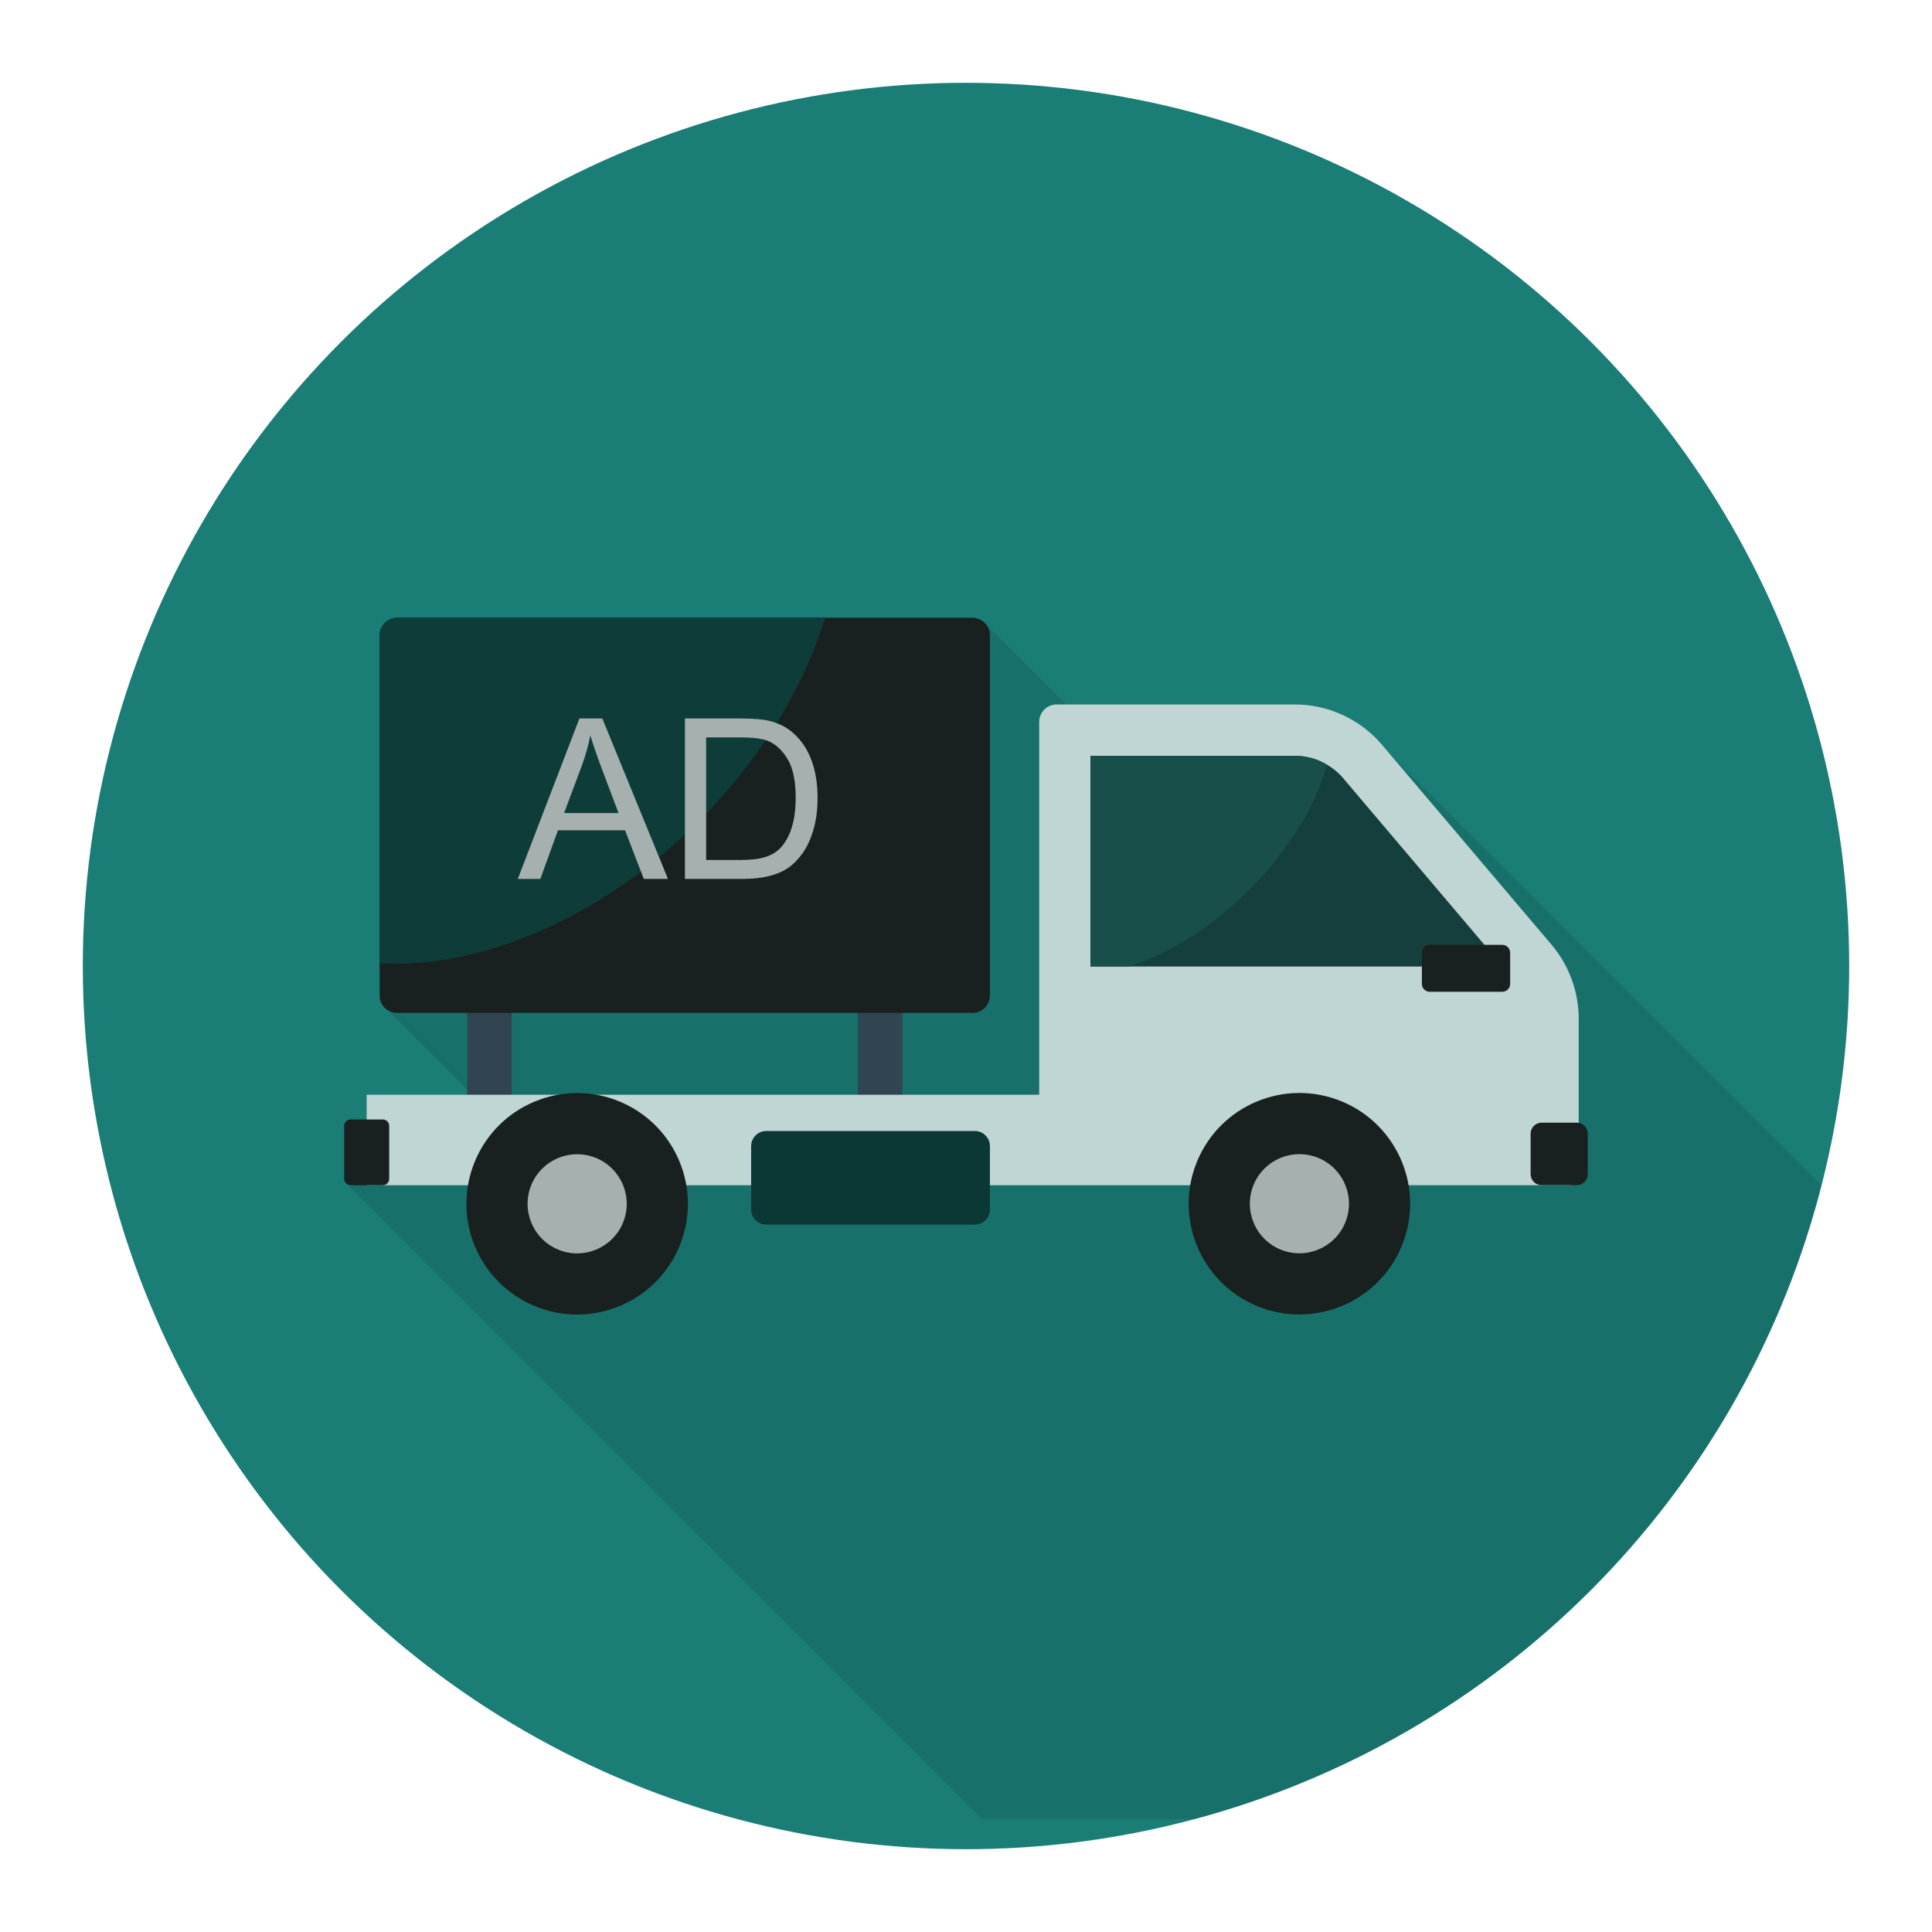 <?xml version="1.0"?>
<svg xmlns="http://www.w3.org/2000/svg" enable-background="new 0 0 140 140" height="512px" viewBox="0 0 140 140" width="512px" class=""><g><circle cx="70" cy="70" fill="#de594e" r="64" data-original="#DE594E" class="" style="fill:#1A7D76" data-old_color="#de594e"/><path d="m71.143 131.793-46.01-46.01c-.04-.03-.06-.05-.09-.09-.06-.07-.1-.17-.1-.27v-3.84c0-.26.21-.46.46-.46h1.17v-1.79h7.28v-.37l-5.89-5.88c-.05-.05-.09-.09-.13-.14l-.09-.08h.03c-.15-.21-.26-.45-.26-.73v-26.1c0-.7.57-1.27 1.27-1.27h41.69c.4 0 .73.19.96.48l.01-.01 5.81 5.81h16.57c1.78 0 3.48.57 4.89 1.6l.01.01c.52.38 1 .82 1.43 1.32l.6.71 31.25 31.24c-5.71 22.3-23.14 39.9-45.33 45.87z" opacity=".1" data-original="#000000" class=""/><path d="m33.857 71.868h3.224v8.465h-3.224z" fill="#304551" data-original="#304551"/><path d="m62.166 71.868h3.224v8.465h-3.224z" fill="#304551" data-original="#304551"/><path d="m112.43 68.457-12.279-14.48c-1.576-1.858-3.888-2.929-6.324-2.929h-17.258c-.699 0-1.265.566-1.265 1.265v27.016h-48.735v6.555h48.735 38.386c.391 0 .708-.317.708-.708v-11.355c0-1.964-.697-3.865-1.968-5.363z" fill="#feda6f" data-original="#FEDA6F" class="" style="fill:#BFD6D5" data-old_color="#feda6f"/><path d="m108.9 70.038h-29.88v-15.27h14.81c.83 0 1.64.23 2.34.65.43.25.82.57 1.15.96z" fill="#4da0dc" data-original="#4DA0DC" class="" style="fill:#153F3C" data-old_color="#4da0dc"/><path d="m114.258 81.353h-2.545c-.441 0-.798.357-.798.798v2.934c0 .441.357.798.798.798h2.545c.441 0 .798-.357.798-.798v-2.934c0-.441-.357-.798-.798-.798z" fill="#344d5b" data-original="#344D5B" class="" style="fill:#182120" data-old_color="#344d5b"/><ellipse cx="94.119" cy="87.21" fill="#344d5b" rx="8.022" ry="8.022" transform="matrix(.383 -.924 .924 .383 -22.47 140.791)" data-original="#344D5B" class="" style="fill:#182120" data-old_color="#344d5b"/><ellipse cx="94.119" cy="87.21" fill="#ededed" rx="3.591" ry="3.591" transform="matrix(.383 -.924 .924 .383 -22.47 140.791)" data-original="#EDEDED" class="active-path" style="fill:#A5B0AF" data-old_color="#ededed"/><ellipse cx="41.799" cy="87.21" fill="#344d5b" rx="8.022" ry="8.022" transform="matrix(.383 -.924 .924 .383 -54.768 92.453)" data-original="#344D5B" class="" style="fill:#182120" data-old_color="#344d5b"/><ellipse cx="41.799" cy="87.21" fill="#ededed" rx="3.591" ry="3.591" transform="matrix(.383 -.924 .924 .383 -54.768 92.453)" data-original="#EDEDED" class="active-path" style="fill:#A5B0AF" data-old_color="#ededed"/><path d="m70.638 81.956h-15.112c-.605 0-1.095.49-1.095 1.095v4.594c0 .605.49 1.095 1.095 1.095h15.112c.605 0 1.095-.49 1.095-1.095v-4.594c0-.605-.49-1.095-1.095-1.095z" fill="#dbd8dd" data-original="#DBD8DD" class="" style="fill:#0B3734" data-old_color="#dbd8dd"/><g fill="#344d5b"><path d="m108.86 68.466h-5.255c-.315 0-.57.255-.57.57v2.262c0 .315.255.57.57.57h5.255c.315 0 .57-.255.57-.57v-2.262c-0-.315-.255-.57-.57-.57z" data-original="#344D5B" class="" style="fill:#182120" data-old_color="#344D5B"/><path d="m27.741 81.12h-2.336c-.255 0-.461.207-.461.461v3.842c0 .255.207.461.461.461h2.336c.255 0 .461-.207.461-.461v-3.842c0-.255-.206-.461-.461-.461z" data-original="#344D5B" class="" style="fill:#182120" data-old_color="#344D5B"/><path d="m71.73 46.038v26.1c0 .7-.56 1.26-1.26 1.26h-41.69c-.7 0-1.27-.56-1.27-1.26v-26.1c0-.7.57-1.27 1.27-1.27h41.69c.7 0 1.26.57 1.26 1.27z" data-original="#344D5B" class="" style="fill:#182120" data-old_color="#344D5B"/></g><path d="m96.17 55.419c-.83 2.95-2.78 6.2-5.65 9.06-2.76 2.771-5.88 4.68-8.75 5.56h-2.75v-15.27h14.81c.83 0 1.64.23 2.34.65z" fill="#65b1e0" data-original="#65B1E0" class="" style="fill:#184F4B" data-old_color="#65b1e0"/><path d="m28.78 44.768c-.7 0-1.27.57-1.27 1.27v23.76c7.28.42 16.05-3.22 23.12-10.29 4.5-4.5 7.6-9.69 9.16-14.74h-31.01z" fill="#467082" data-original="#467082" class="" style="fill:#0E3D39" data-old_color="#467082"/><g fill="#ededed"><path d="m37.522 63.689 4.465-11.627h1.658l4.759 11.627h-1.753l-1.356-3.521h-4.862l-1.277 3.521zm3.355-4.774h3.942l-1.213-3.22c-.37-.978-.645-1.782-.825-2.411-.148.746-.357 1.486-.627 2.221z" data-original="#EDEDED" class="active-path" style="fill:#A5B0AF" data-old_color="#EDEDED"/><path d="m49.632 63.689v-11.627h4.005c.904 0 1.594.056 2.07.167.666.153 1.235.431 1.705.833.613.518 1.072 1.18 1.376 1.987s.456 1.728.456 2.764c0 .883-.103 1.665-.309 2.348s-.471 1.246-.793 1.693c-.323.447-.675.798-1.059 1.055-.383.256-.846.451-1.388.583-.542.132-1.165.198-1.868.198h-4.195zm1.539-1.372h2.482c.767 0 1.368-.071 1.804-.214.436-.143.784-.344 1.043-.603.365-.365.649-.855.853-1.471.204-.616.305-1.363.305-2.24 0-1.216-.2-2.151-.599-2.804s-.884-1.09-1.455-1.313c-.412-.159-1.076-.238-1.991-.238h-2.443v8.883z" data-original="#EDEDED" class="active-path" style="fill:#A5B0AF" data-old_color="#EDEDED"/></g></g> </svg>
